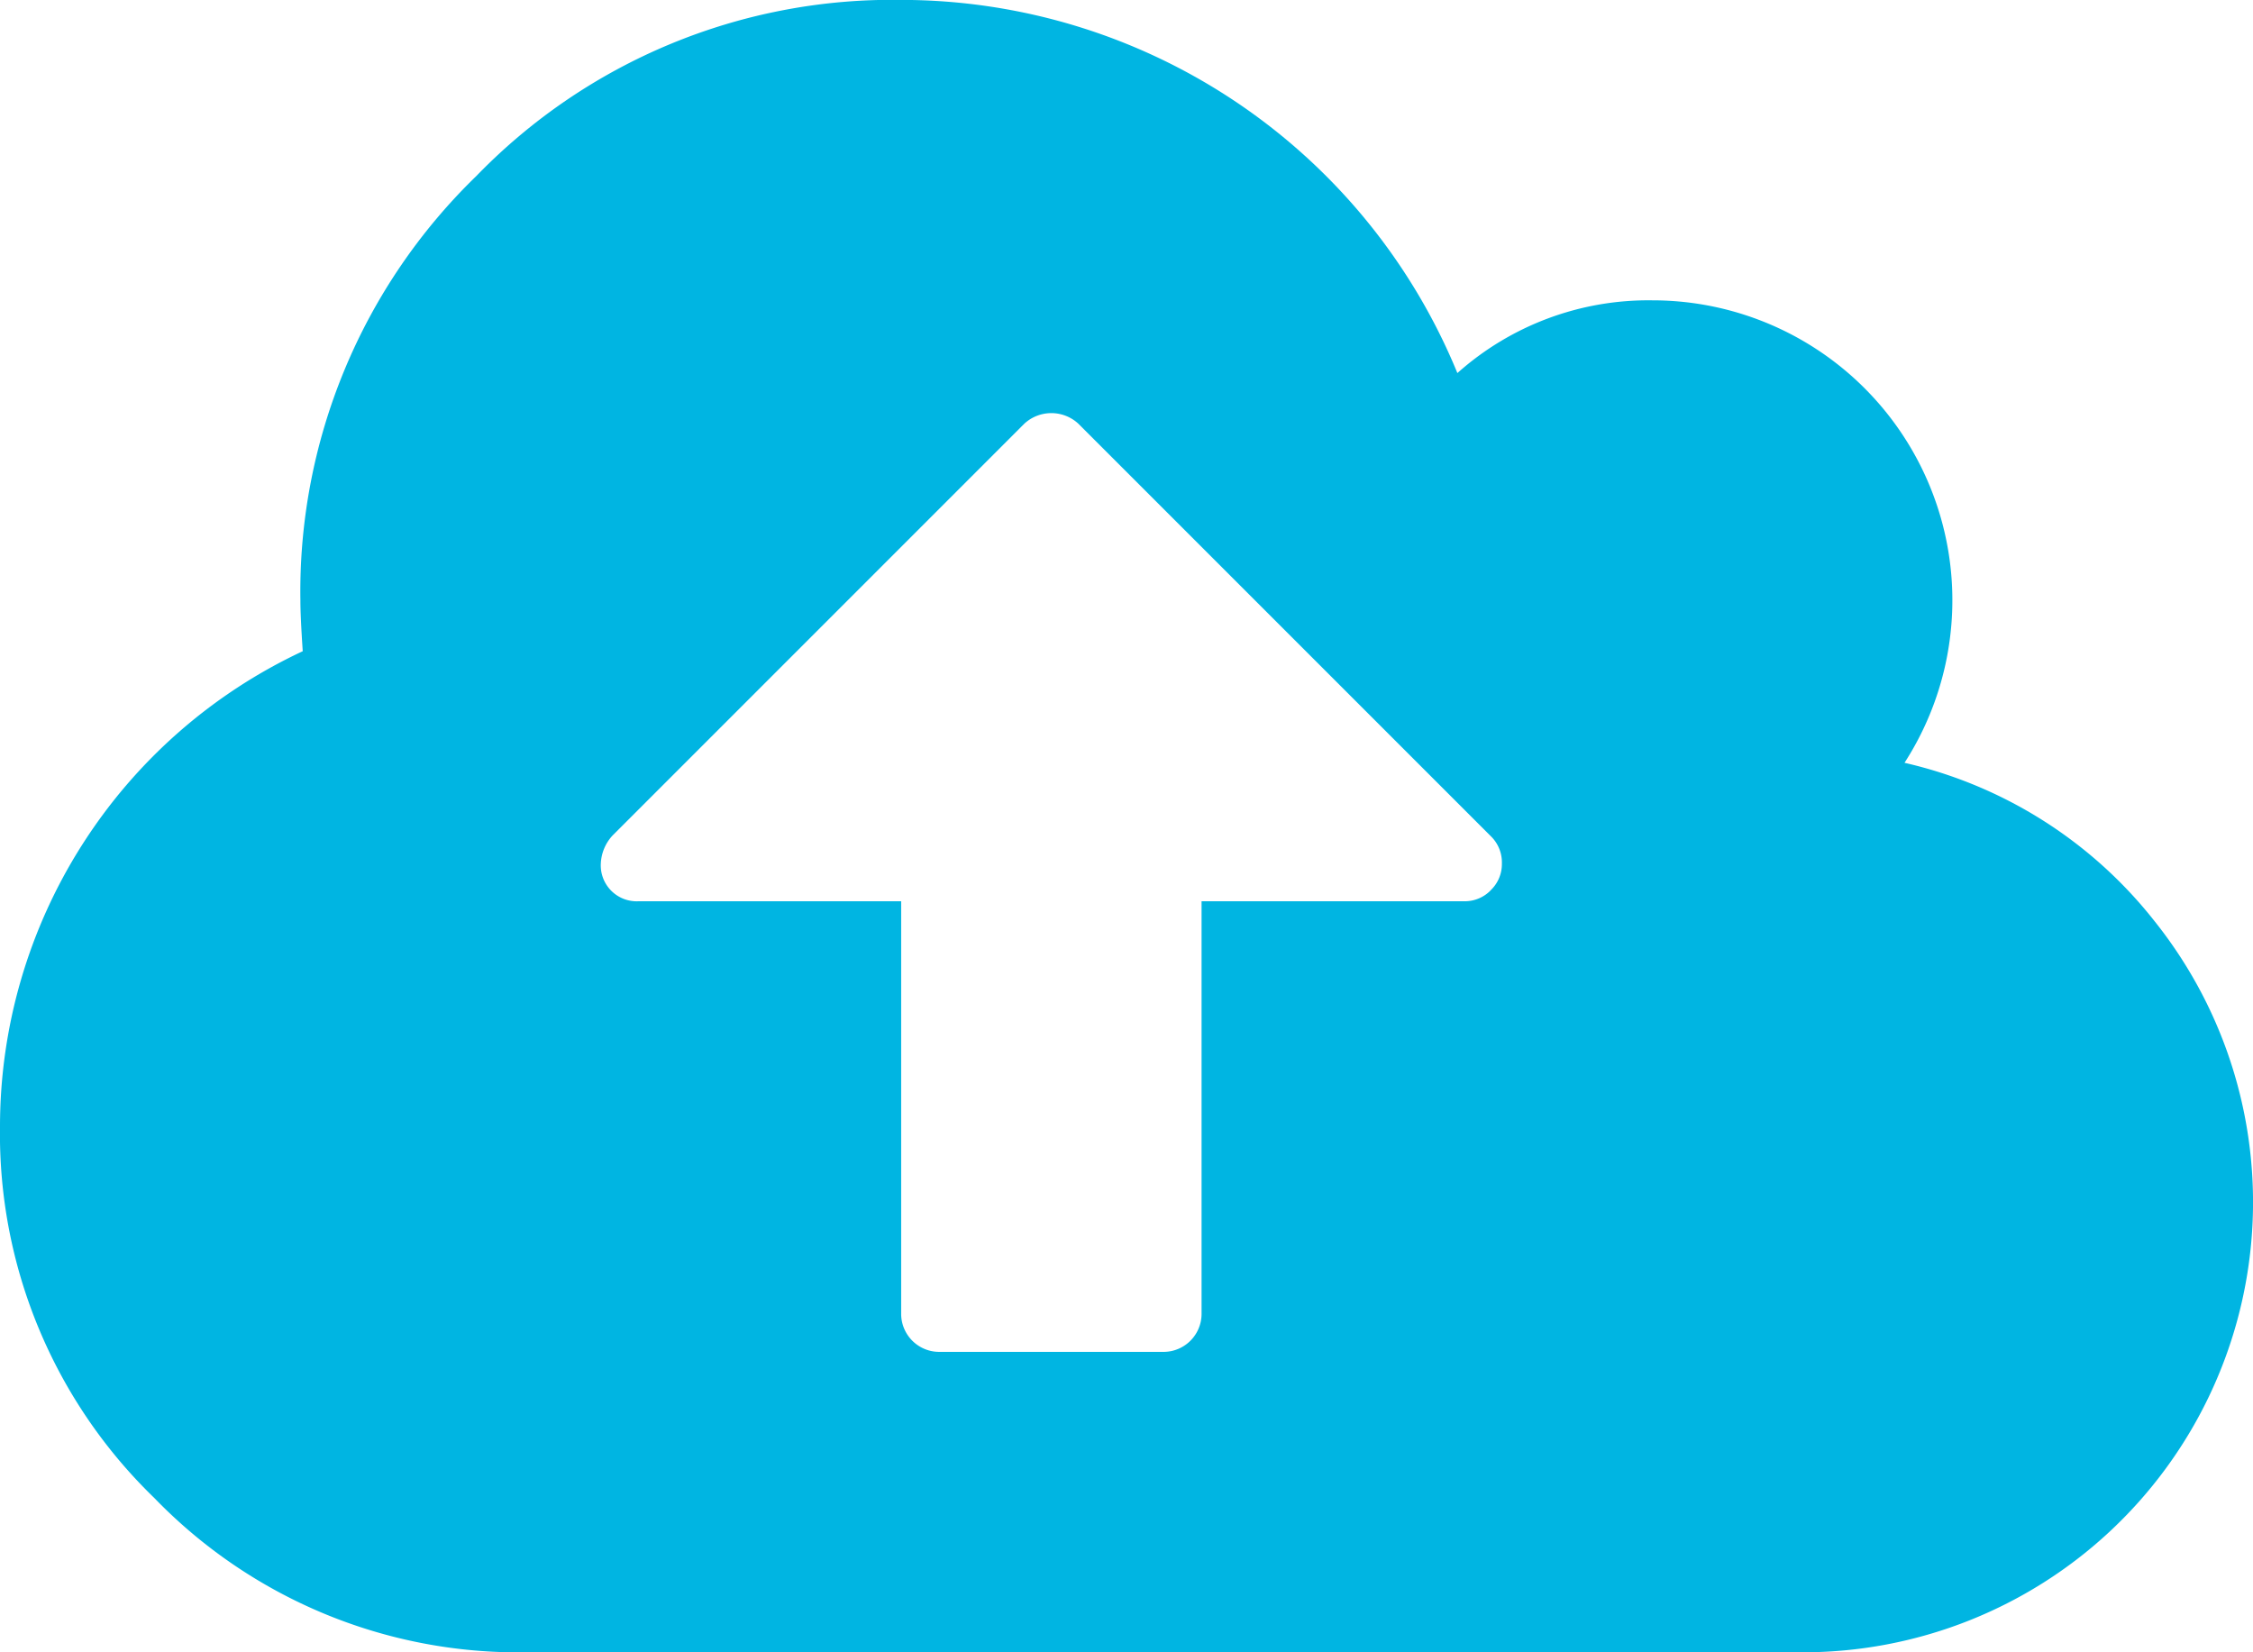 <svg xmlns="http://www.w3.org/2000/svg" width="50.182" height="36.8" viewBox="0 0 50.182 36.8"><defs><style>.a{fill:#00b5e2;}</style></defs><path class="a" d="M48,93.621a9.892,9.892,0,0,0-5.58-3.541,6.68,6.68,0,0,0-5.619-10.3A6.388,6.388,0,0,0,32.461,81.4a13.4,13.4,0,0,0-12.389-8.311,12.893,12.893,0,0,0-9.461,3.921,12.89,12.89,0,0,0-3.92,9.461q0,.34.052,1.124A11.688,11.688,0,0,0,0,98.182a11.276,11.276,0,0,0,3.437,8.272,11.274,11.274,0,0,0,8.272,3.437H40.146A10.025,10.025,0,0,0,48,93.621Zm-14.793-.705a.805.805,0,0,1-.588.248H26.763v9.2a.848.848,0,0,1-.836.836H20.908a.848.848,0,0,1-.836-.836v-9.2H14.218a.8.8,0,0,1-.836-.836.983.983,0,0,1,.261-.628l9.174-9.174a.886.886,0,0,1,1.2,0l9.2,9.2a.813.813,0,0,1,.235.6A.8.8,0,0,1,33.206,92.915Z" transform="translate(0 -73.091)"/></svg>